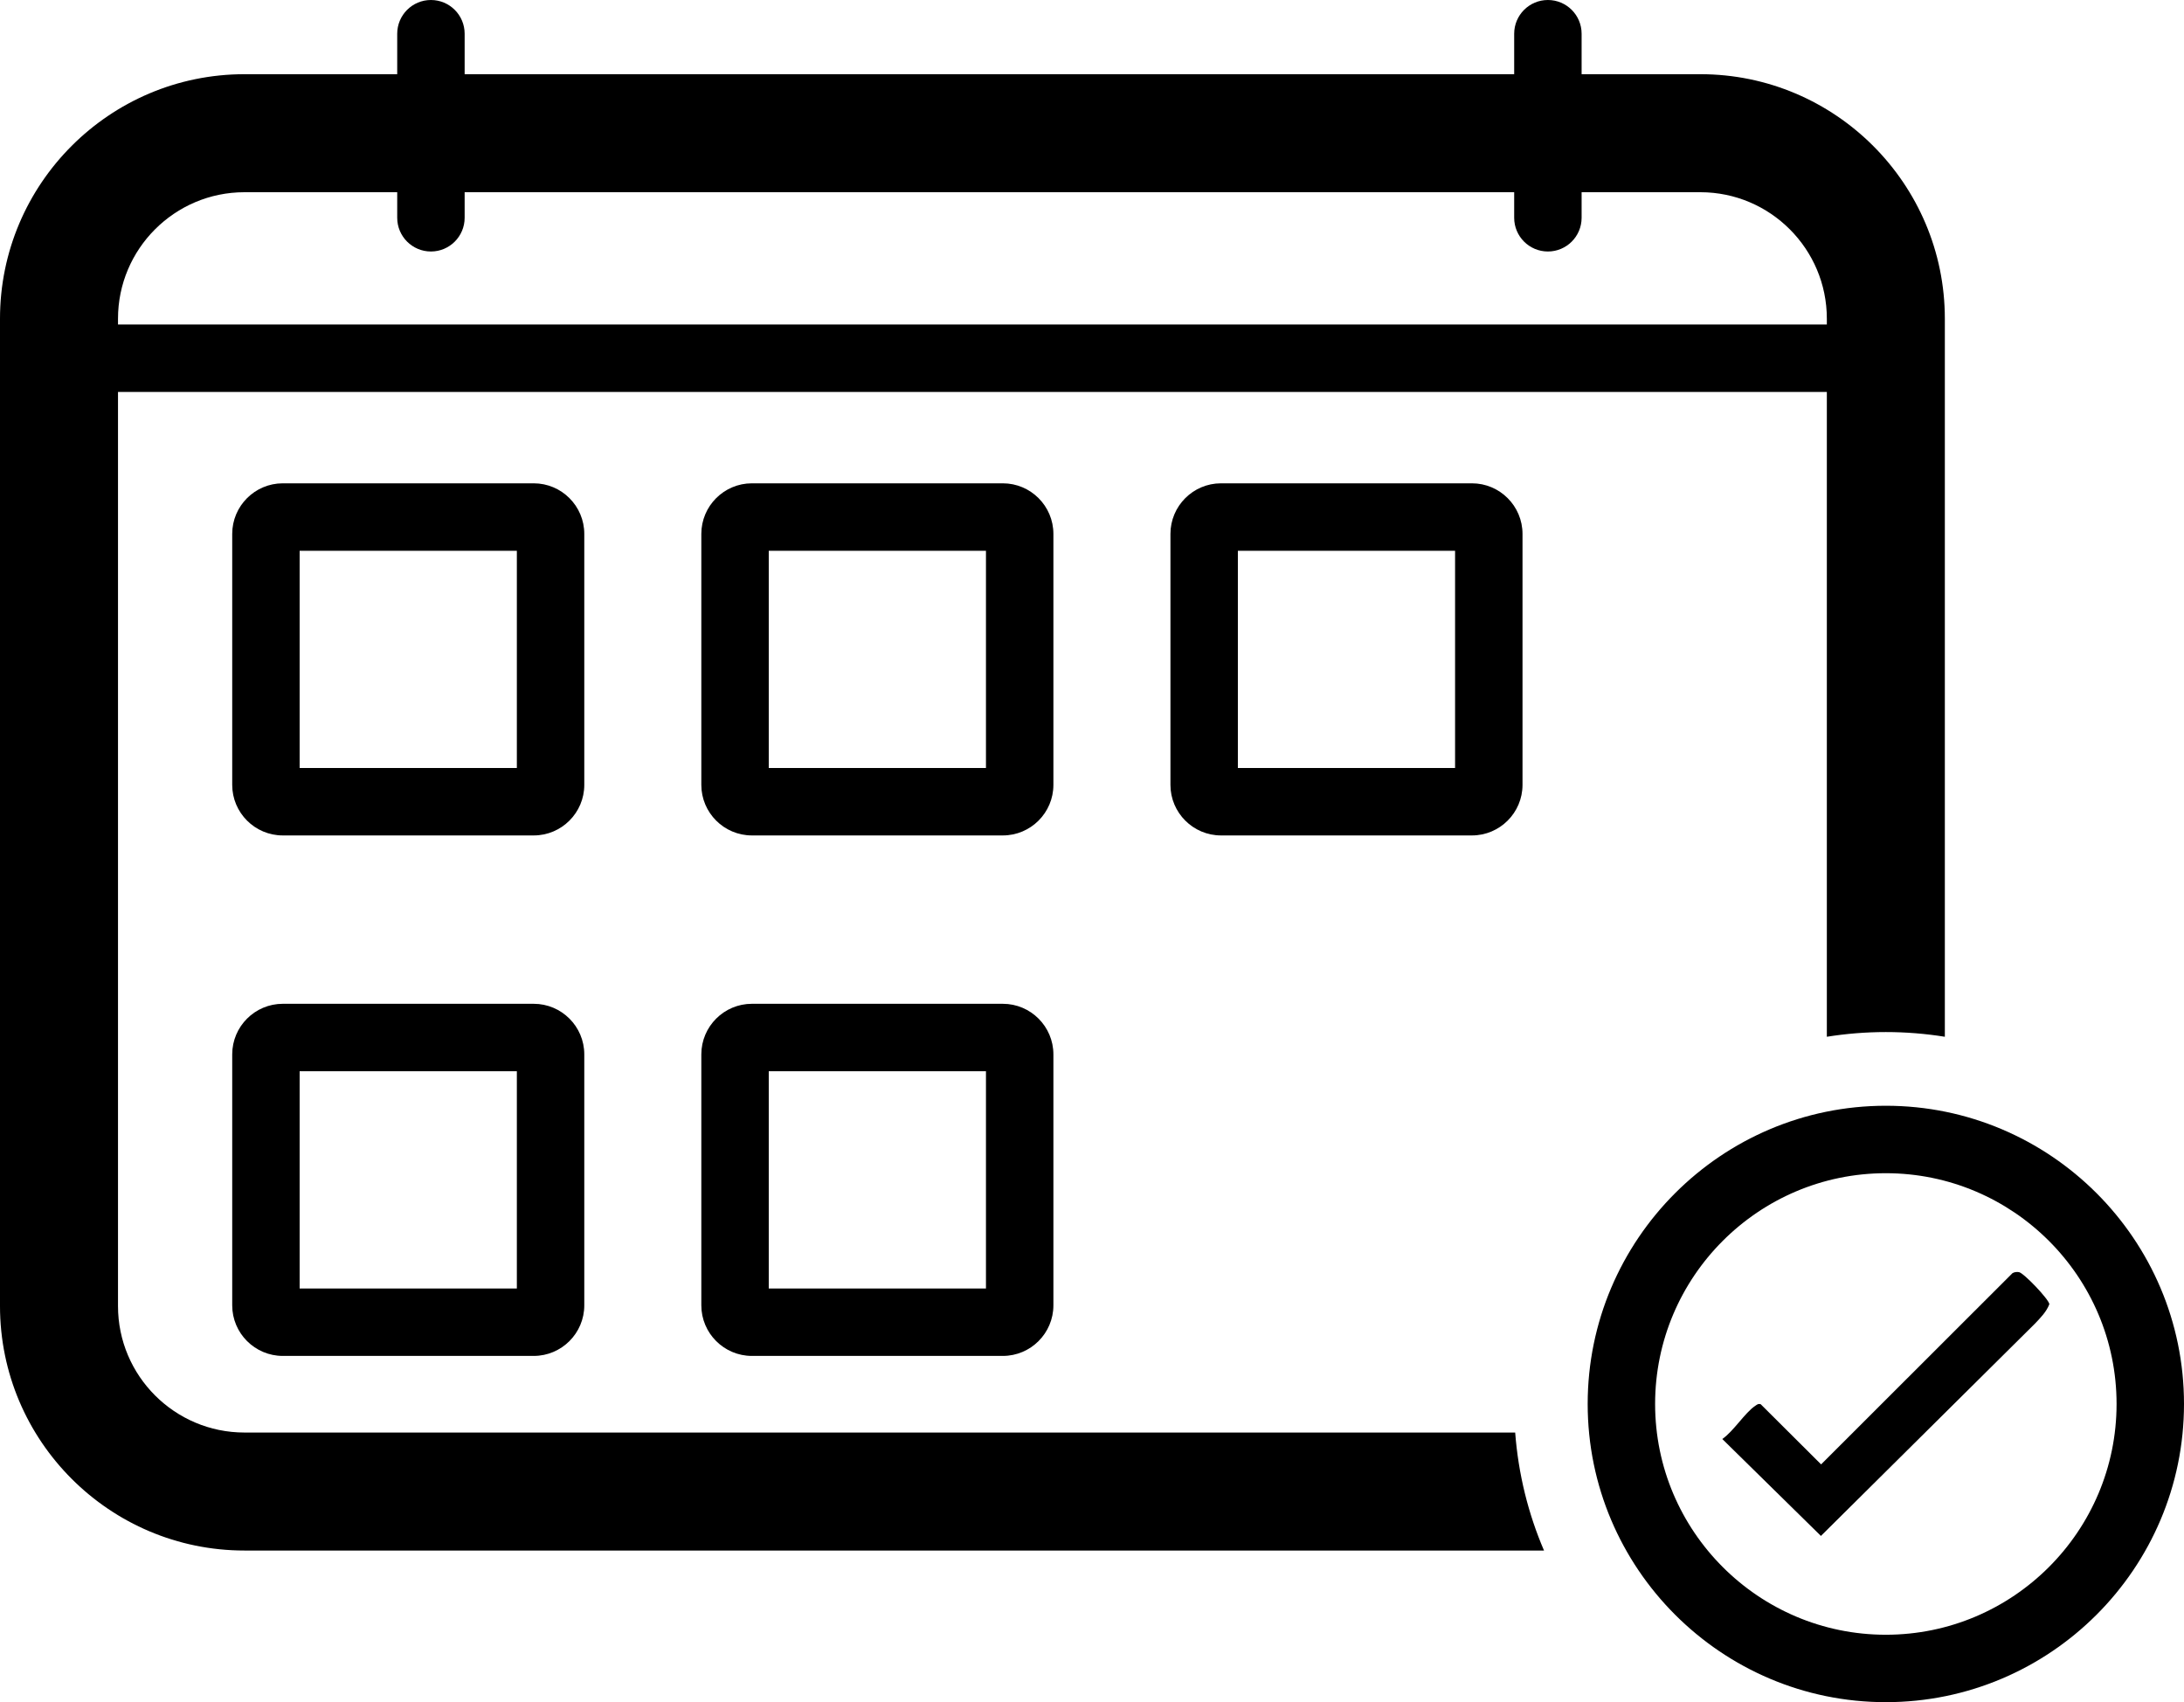 <?xml version="1.0" encoding="UTF-8"?>
<svg id="Ebene_1" xmlns="http://www.w3.org/2000/svg" version="1.1" viewBox="0 0 129.556 100.96">
  <!-- Generator: Adobe Illustrator 29.6.1, SVG Export Plug-In . SVG Version: 2.1.1 Build 9)  -->
  <path d="M31.66,49.552h-14.885c-1.654,0-3-1.346-3-3v-14.885c0-1.654,1.346-3,3-3h14.885c1.654,0,3,1.346,3,3v14.885c0,1.654-1.346,3-3,3ZM17.775,45.552h12.885v-12.885h-12.885v12.885Z"/>
  <path d="M59.488,49.552h-14.885c-1.654,0-3-1.346-3-3v-14.885c0-1.654,1.346-3,3-3h14.885c1.654,0,3,1.346,3,3v14.885c0,1.654-1.346,3-3,3ZM45.603,45.552h12.885v-12.885h-12.885v12.885Z"/>
  <path d="M87.316,49.552h-14.885c-1.654,0-3-1.346-3-3v-14.885c0-1.654,1.346-3,3-3h14.885c1.654,0,3,1.346,3,3v14.885c0,1.654-1.346,3-3,3ZM73.431,45.552h12.885v-12.885h-12.885v12.885Z"/>
  <path d="M31.66,80.423h-14.885c-1.654,0-3-1.346-3-3v-14.885c0-1.654,1.346-3,3-3h14.885c1.654,0,3,1.346,3,3v14.885c0,1.654-1.346,3-3,3ZM17.775,76.423h12.885v-12.885h-12.885v12.885Z"/>
  <path d="M59.488,80.423h-14.885c-1.654,0-3-1.346-3-3v-14.885c0-1.654,1.346-3,3-3h14.885c1.654,0,3,1.346,3,3v14.885c0,1.654-1.346,3-3,3ZM45.603,76.423h12.885v-12.885h-12.885v12.885Z"/>
  <path d="M111.869,23.246H3.5c-1.104,0-2-.896-2-2s.896-2,2-2h108.369c1.104,0,2,.896,2,2s-.896,2-2,2Z"/>
  <path d="M25.563,14.917c-1.104,0-2-.896-2-2V2c0-1.104.896-2,2-2s2,.896,2,2v10.917c0,1.104-.896,2-2,2Z"/>
  <path d="M91.822,14.917c-1.104,0-2-.896-2-2V2c0-1.104.896-2,2-2s2,.896,2,2v10.917c0,1.104-.896,2-2,2Z"/>
  <path d="M89.881,84.967H14.5c-4.136,0-7.5-3.364-7.5-7.5V18.901c0-4.136,3.364-7.5,7.5-7.5h86.369c4.136,0,7.5,3.364,7.5,7.5v42.592c1.14-.182,2.309-.279,3.5-.279s2.36.097,3.5.279V18.901c0-7.995-6.505-14.5-14.5-14.5H14.5C6.505,4.401,0,10.906,0,18.901v58.565c0,7.995,6.505,14.5,14.5,14.5h77.092c-.934-2.175-1.523-4.531-1.711-7Z"/>
  <path d="M108.018,91.1l-5.851-5.749c.661-.45,1.345-1.562,1.948-1.962.111-.074.178-.146.331-.101l3.583,3.569,11.353-11.343c.119-.068.249-.081.383-.061.274.04,1.759,1.59,1.805,1.9-.184.471-.527.806-.866,1.165"/>
  <path d="M111.869,100.96c-9.752,0-17.687-7.935-17.687-17.688s7.935-17.687,17.687-17.687,17.687,7.935,17.687,17.687-7.935,17.688-17.687,17.688ZM111.869,69.586c-7.547,0-13.687,6.14-13.687,13.687s6.14,13.688,13.687,13.688,13.687-6.141,13.687-13.688-6.14-13.687-13.687-13.687Z"/>
</svg>